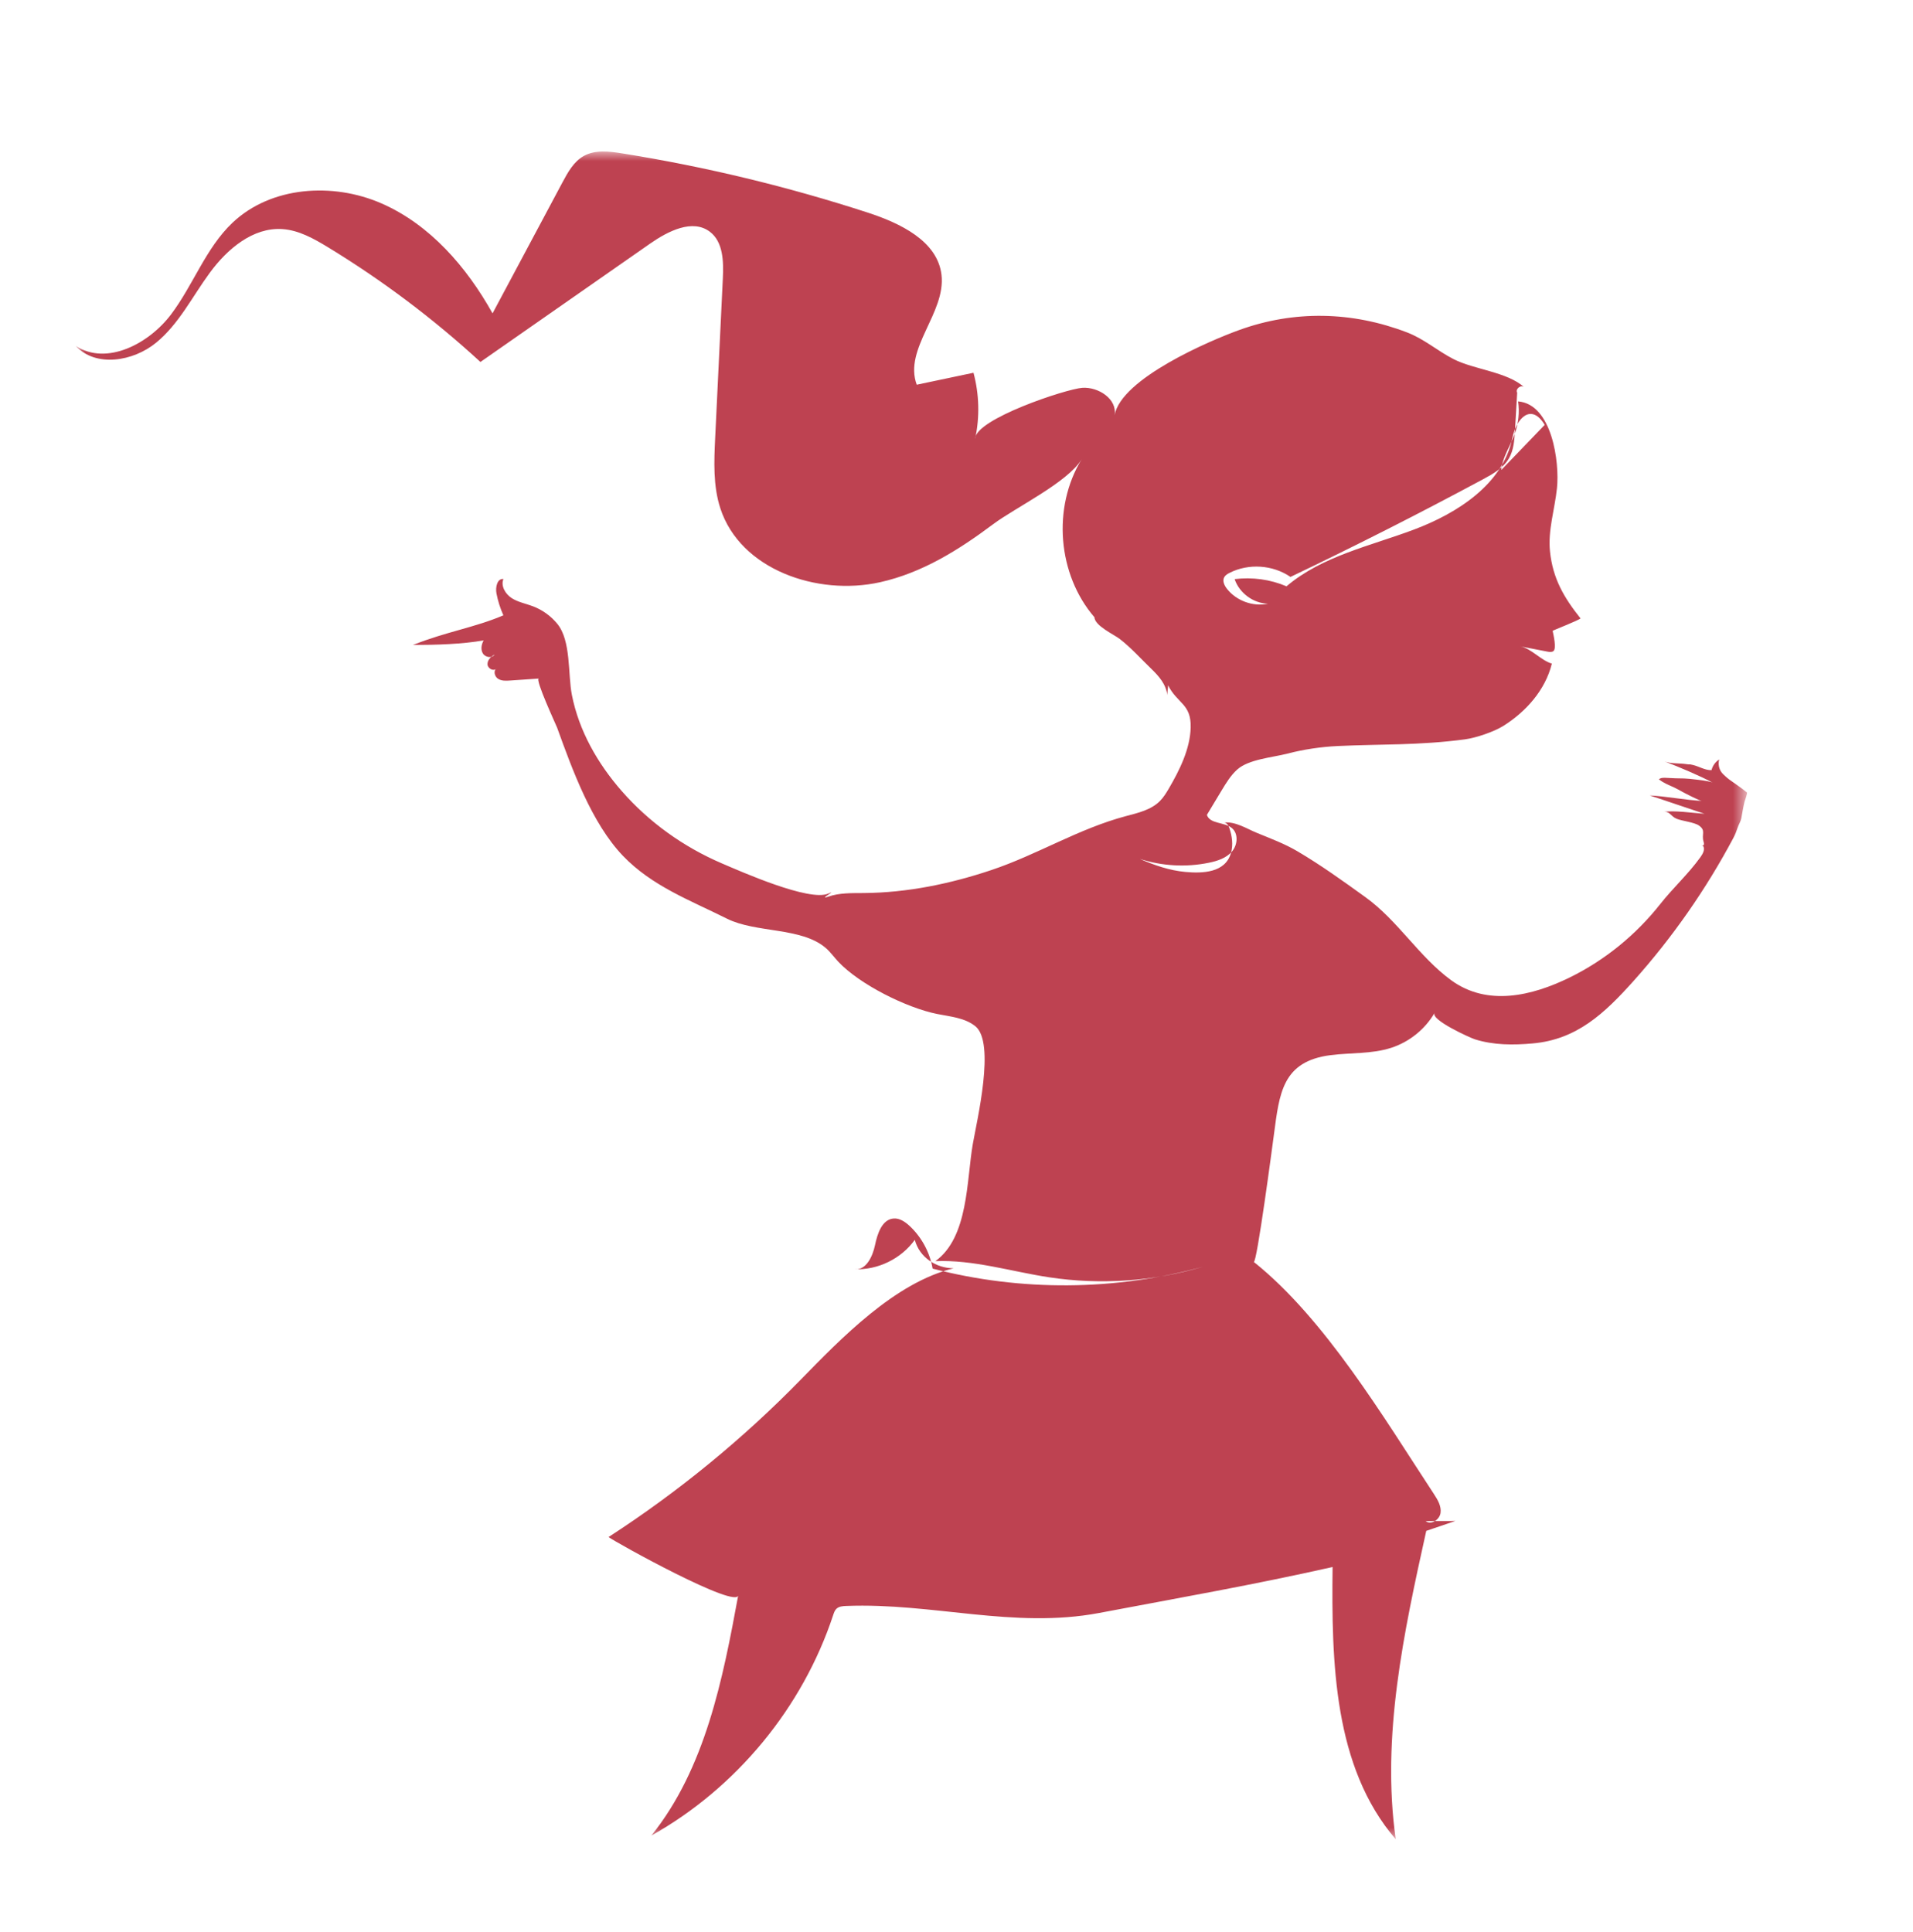 <svg xmlns="http://www.w3.org/2000/svg" xmlns:xlink="http://www.w3.org/1999/xlink" width="101" height="102" viewBox="0 0 101 102">
  <defs>
    <polygon id="por-aqui-a" points="0 .001 88.236 .001 88.236 89.112 0 89.112"/>
  </defs>
  <g fill="none" fill-rule="evenodd" transform="translate(4 8)">
    <mask id="por-aqui-b" fill="#fff">
      <use xlink:href="#por-aqui-a"/>
    </mask>
    <path fill="#BE4251" d="M75.262,16.816 C75.324,16.138 75.741,15.552 75.973,14.912 C76.171,14.365 76.234,13.77 76.152,13.194 C77.943,13.342 78.347,16.405 78.202,17.781 C78.085,18.896 77.719,19.999 77.834,21.114 C77.984,22.551 78.564,23.543 79.447,24.652 C79.331,24.763 77.97,25.29 77.974,25.309 C78.011,25.486 78.197,26.261 78.009,26.382 C77.916,26.444 77.794,26.424 77.685,26.403 L76.267,26.128 C76.847,26.24 77.357,26.87 77.933,27.039 C77.587,28.447 76.55,29.586 75.382,30.322 C74.88,30.638 73.933,30.959 73.347,31.038 C70.898,31.365 68.857,31.283 66.625,31.391 C65.731,31.434 64.832,31.568 63.965,31.793 C63.177,31.997 61.921,32.088 61.315,32.637 C60.976,32.944 60.736,33.341 60.499,33.733 C60.24,34.164 59.98,34.595 59.72,35.027 C59.879,35.514 60.633,35.395 61.032,35.716 C61.391,36.005 61.346,36.606 61.046,36.957 C60.746,37.308 60.278,37.461 59.825,37.553 C58.619,37.801 57.349,37.73 56.177,37.35 C56.944,37.684 57.746,37.962 58.579,38.038 C59.494,38.122 60.696,38.088 60.992,37.035 C61.113,36.606 61.052,36.143 60.906,35.722 C60.857,35.58 60.756,35.415 60.606,35.432 C61.223,35.359 61.816,35.754 62.36,35.977 C63.077,36.272 63.826,36.549 64.496,36.945 C65.738,37.677 66.911,38.521 68.08,39.363 C69.809,40.608 70.91,42.506 72.611,43.752 C74.522,45.152 76.885,44.587 78.873,43.612 C80.734,42.701 82.375,41.357 83.658,39.732 C84.342,38.868 85.126,38.161 85.77,37.268 C85.897,37.092 86.028,36.866 85.927,36.674 C85.599,36.53 86.057,36.813 85.945,36.454 C85.817,36.042 86.086,35.858 85.696,35.587 C85.45,35.415 84.825,35.353 84.526,35.234 C84.196,35.101 84.16,34.804 83.808,34.874 C84.345,34.767 85.444,34.936 85.99,34.967 C85.211,34.714 83.885,34.254 83.106,34.002 C83.835,34.027 85.114,34.26 85.843,34.286 C85.727,34.282 84.953,33.879 84.847,33.821 C84.697,33.738 84.545,33.651 84.389,33.578 C84.107,33.447 83.829,33.347 83.584,33.146 C83.696,33.056 83.855,33.062 83.998,33.072 C84.309,33.093 84.612,33.1 84.92,33.103 C85.141,33.106 86.241,33.224 86.427,33.326 C85.785,32.976 84.572,32.464 83.888,32.207 C84.208,32.328 84.673,32.292 85.016,32.344 C85.377,32.401 85.01,32.308 85.367,32.387 C85.688,32.459 86.039,32.682 86.363,32.663 C86.419,32.432 86.568,32.227 86.768,32.1 C86.7,32.339 86.755,32.61 86.91,32.804 C86.963,32.869 87.026,32.925 87.087,32.981 C87.159,33.046 87.232,33.111 87.311,33.168 C87.623,33.392 87.928,33.592 88.226,33.837 C88.276,33.879 88.121,34.265 88.107,34.326 C88.036,34.614 87.991,34.91 87.936,35.202 C87.901,35.383 87.801,35.522 87.744,35.694 C87.682,35.882 87.62,36.047 87.525,36.227 C86.076,38.954 84.297,41.504 82.238,43.804 C80.702,45.517 79.251,46.885 76.926,47.093 C75.898,47.185 74.862,47.188 73.866,46.875 C73.627,46.799 71.524,45.854 71.741,45.482 C71.237,46.347 70.405,47.017 69.45,47.325 C68.429,47.656 67.325,47.576 66.26,47.711 C63.699,48.036 63.549,49.717 63.257,51.918 C63.186,52.454 62.352,58.754 62.194,58.628 C65.953,61.627 69.063,66.861 71.703,70.88 C71.903,71.184 72.107,71.525 72.056,71.883 C72.005,72.243 71.551,72.542 71.27,72.312 C71.792,72.311 72.315,72.309 72.836,72.308 C72.325,72.482 71.814,72.656 71.302,72.83 C70.116,78.185 68.925,83.68 69.689,89.113 C66.408,85.295 66.298,79.772 66.356,74.739 C62.157,75.683 58.27,76.363 54.033,77.165 C49.523,78.018 45.244,76.616 40.68,76.795 C40.491,76.801 40.283,76.819 40.151,76.954 C40.068,77.039 40.029,77.157 39.991,77.27 C38.378,82.16 34.882,86.401 30.391,88.919 C33.238,85.366 34.157,80.689 34.98,76.211 C34.98,77.037 28.443,73.403 28.129,73.156 C31.81,70.773 35.221,67.976 38.284,64.839 C40.392,62.682 43.253,59.711 46.346,58.968 C45.42,58.957 44.547,58.394 44.298,57.464 C43.58,58.465 42.342,59.068 41.112,59.015 C41.725,59.089 42.074,58.342 42.199,57.738 C42.324,57.132 42.573,56.377 43.189,56.337 C43.506,56.317 43.794,56.516 44.027,56.733 C44.66,57.325 45.093,58.129 45.239,58.983 C49.902,60.195 54.883,60.159 59.528,58.879 C56.899,59.66 54.097,59.853 51.386,59.441 C49.383,59.137 47.408,58.507 45.384,58.589 C47.138,57.327 47.027,54.318 47.36,52.411 C47.577,51.16 48.569,47.046 47.493,46.183 C46.935,45.736 46.173,45.678 45.472,45.537 C43.874,45.215 41.388,43.985 40.256,42.775 C40.027,42.529 39.832,42.25 39.574,42.034 C38.286,40.951 35.903,41.268 34.379,40.505 C32.446,39.538 30.416,38.786 28.885,37.184 C27.238,35.46 26.215,32.637 25.415,30.423 C25.376,30.313 24.227,27.843 24.447,27.828 C23.942,27.863 23.437,27.898 22.932,27.932 C22.715,27.948 22.48,27.959 22.296,27.84 C22.113,27.723 22.037,27.422 22.21,27.291 C22.077,27.471 21.748,27.304 21.739,27.08 C21.728,26.855 21.914,26.671 22.112,26.562 C21.982,26.768 21.629,26.716 21.498,26.508 C21.367,26.301 21.416,26.025 21.534,25.812 C20.434,26.011 19.032,26.054 17.803,26.054 C19.557,25.353 21.087,25.13 22.577,24.488 C22.41,24.118 22.287,23.728 22.211,23.331 C22.149,23.006 22.251,22.532 22.579,22.572 C22.429,22.942 22.685,23.37 23.024,23.586 C23.363,23.8 23.771,23.872 24.146,24.015 C24.644,24.206 25.091,24.529 25.428,24.943 C26.155,25.834 25.979,27.596 26.192,28.685 C26.561,30.576 27.55,32.311 28.821,33.763 C30.265,35.416 32.095,36.723 34.112,37.587 C35.139,38.026 38.723,39.617 39.727,39.183 C40.303,38.933 39.132,39.55 39.727,39.344 C40.325,39.136 40.975,39.158 41.609,39.153 C43.904,39.134 46.167,38.668 48.338,37.94 C50.771,37.125 52.947,35.753 55.449,35.09 C56.085,34.921 56.767,34.766 57.234,34.3 C57.429,34.105 57.575,33.867 57.714,33.629 C58.275,32.67 58.833,31.549 58.864,30.414 C58.896,29.153 58.159,29.156 57.671,28.184 C57.672,28.354 57.623,28.538 57.63,28.701 C57.558,28.116 57.181,27.697 56.773,27.302 C56.235,26.782 55.717,26.201 55.125,25.742 C54.812,25.498 53.804,25.047 53.781,24.59 C51.834,22.33 51.549,18.793 53.108,16.25 C52.346,17.491 49.62,18.79 48.433,19.679 C46.626,21.032 44.692,22.247 42.46,22.743 C39.143,23.48 35.081,22.071 34.031,18.839 C33.644,17.648 33.699,16.365 33.759,15.115 C33.894,12.306 34.03,9.497 34.164,6.688 C34.206,5.805 34.184,4.774 33.481,4.238 C32.565,3.541 31.27,4.203 30.326,4.861 C27.339,6.945 24.352,9.028 21.365,11.112 C18.886,8.833 16.182,6.798 13.305,5.048 C12.563,4.597 11.775,4.154 10.908,4.096 C9.353,3.993 7.995,5.149 7.074,6.406 C6.151,7.662 5.444,9.114 4.237,10.099 C3.03,11.086 1.06,11.411 -0,10.268 C1.637,11.322 3.859,10.154 5.032,8.6 C6.204,7.046 6.861,5.104 8.272,3.763 C10.303,1.834 13.57,1.617 16.137,2.738 C18.705,3.859 20.64,6.1 22.005,8.546 C23.236,6.24 24.467,3.933 25.698,1.626 C25.984,1.09 26.297,0.526 26.828,0.232 C27.43,-0.1 28.166,-0.009 28.845,0.099 C33.241,0.802 37.58,1.848 41.813,3.225 C43.523,3.781 45.494,4.721 45.707,6.506 C45.947,8.523 43.699,10.408 44.4,12.313 C45.399,12.103 46.398,11.892 47.397,11.682 C47.701,12.814 47.732,14.019 47.485,15.166 C47.485,14.13 52.284,12.537 53.142,12.477 C53.999,12.419 54.999,13.079 54.845,13.924 C55.199,11.983 59.866,9.99 61.418,9.428 C64.336,8.37 67.396,8.441 70.291,9.553 C71.207,9.906 71.889,10.525 72.748,10.964 C73.818,11.512 75.588,11.638 76.469,12.444 C76.305,12.294 75.993,12.539 76.102,12.734 C76.063,13.403 76.024,14.072 75.985,14.74 C75.955,15.239 75.92,15.758 75.672,16.192 C75.374,16.714 74.819,17.026 74.289,17.311 C70.945,19.108 67.559,20.826 64.133,22.462 C63.202,21.821 61.917,21.736 60.911,22.25 C60.8,22.306 60.687,22.376 60.63,22.486 C60.532,22.678 60.641,22.912 60.774,23.083 C61.273,23.723 62.151,24.044 62.945,23.876 C62.168,23.856 61.432,23.313 61.184,22.578 C62.11,22.461 63.065,22.592 63.924,22.957 C65.807,21.357 68.339,20.831 70.652,19.962 C72.964,19.093 75.348,17.554 75.846,15.135 C76.068,14.059 76.849,13.267 77.555,14.433" mask="url(#por-aqui-b)"/>
  </g>
</svg>
